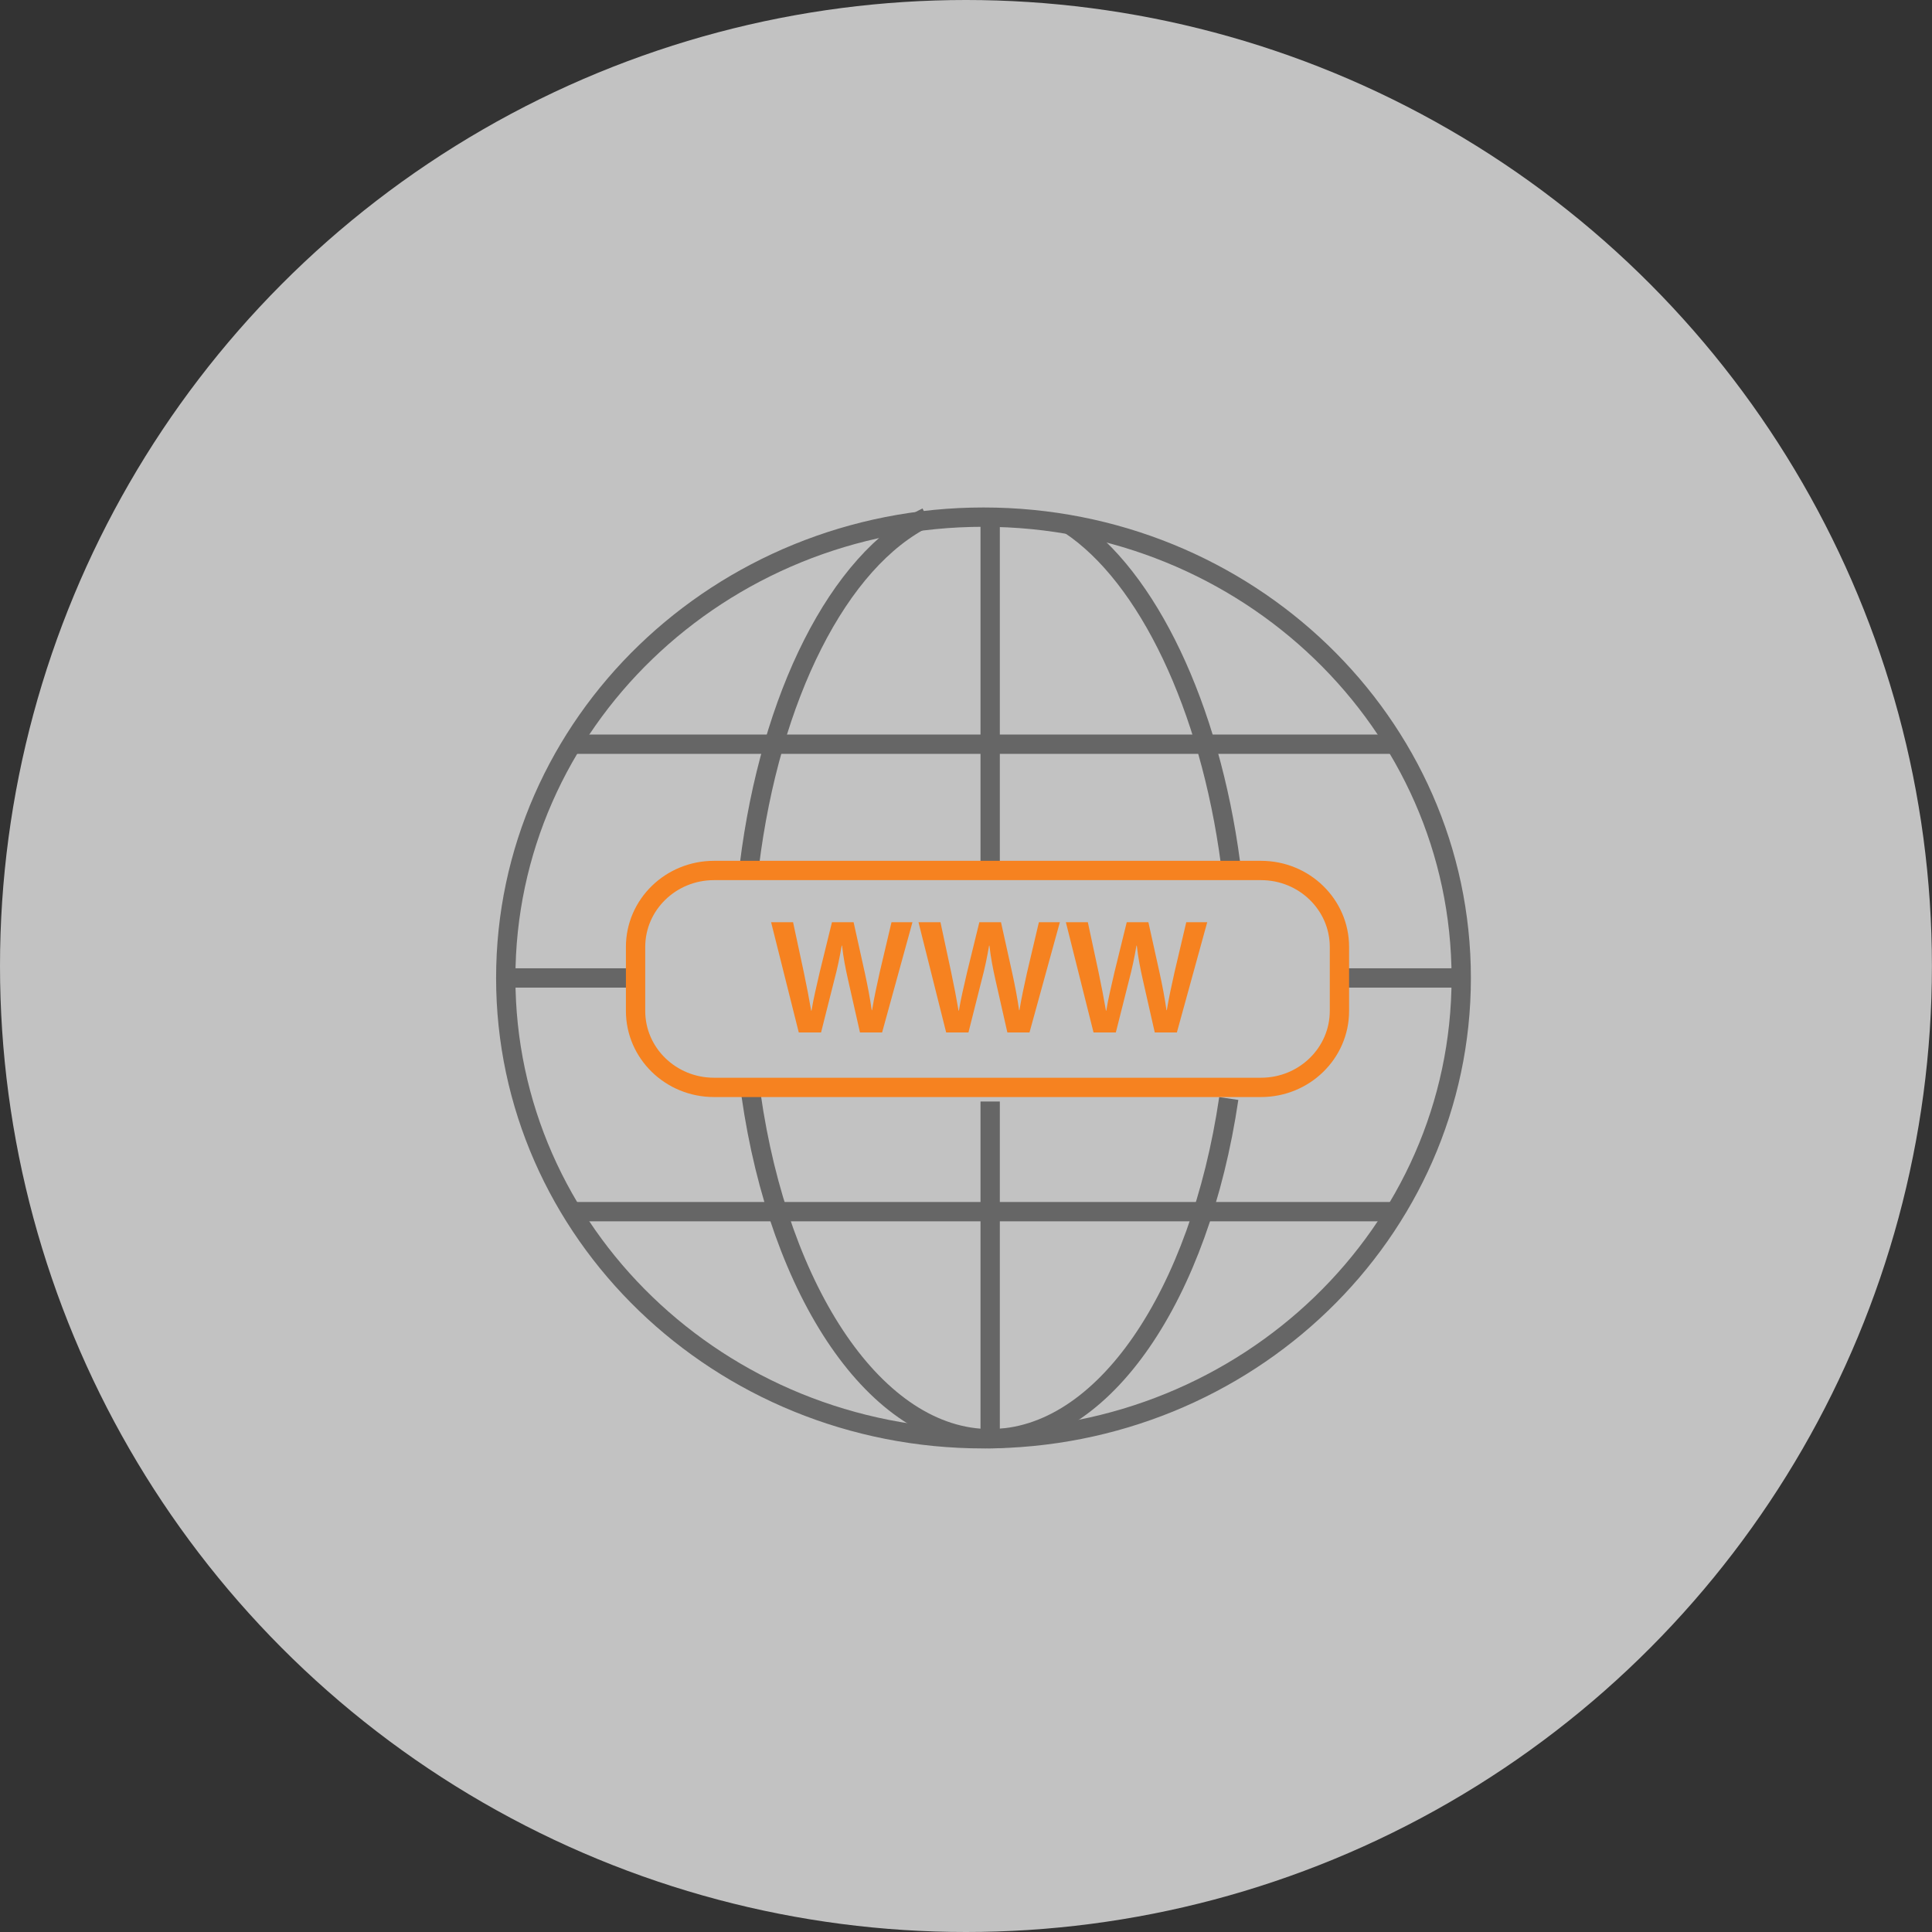 <svg width="100" height="100" viewBox="0 0 100 100" fill="none" xmlns="http://www.w3.org/2000/svg">
<rect x="0" y="0" width="100" height="100" fill="#333333" stroke="none"/>
<ellipse cx="49.998" cy="50" rx="49.998" ry="50" fill="white" fill-opacity="0.7"/>
<g clip-path="url(#clip0_449_1164)">
<path d="M50.906 74.471C64.562 74.471 75.633 63.792 75.633 50.619C75.633 37.446 64.562 26.767 50.906 26.767C37.249 26.767 26.178 37.446 26.178 50.619C26.178 63.792 37.249 74.471 50.906 74.471Z" stroke="#666666" stroke-miterlimit="10"/>
<path d="M38.787 44.783C39.87 36.066 43.404 28.985 47.969 26.767" stroke="#666666" stroke-miterlimit="10"/>
<path d="M63.601 56.859C62.103 67.013 57.141 74.467 51.251 74.467C45.361 74.467 40.336 66.915 38.873 56.66" stroke="#666666" stroke-miterlimit="10"/>
<path d="M55.357 27.151C59.405 29.827 62.624 36.605 63.69 44.669" stroke="#666666" stroke-miterlimit="10"/>
<path d="M72.224 38.52H29.439" stroke="#666666" stroke-miterlimit="10"/>
<path d="M69.615 50.619H75.636" stroke="#666666" stroke-miterlimit="10"/>
<path d="M26.178 50.619H32.445" stroke="#666666" stroke-miterlimit="10"/>
<path d="M72.224 62.715H29.439" stroke="#666666" stroke-miterlimit="10"/>
<path d="M51.251 44.783V26.767" stroke="#666666" stroke-miterlimit="10"/>
<path d="M51.251 74.467V57.014" stroke="#666666" stroke-miterlimit="10"/>
<path d="M65.271 45.056H36.955C34.714 45.056 32.897 46.828 32.897 49.014V52.325C32.897 54.511 34.714 56.283 36.955 56.283H65.271C67.512 56.283 69.329 54.511 69.329 52.325V49.014C69.329 46.828 67.512 45.056 65.271 45.056Z" stroke="#F68220" stroke-miterlimit="10"/>
<path d="M42.498 53.439H41.344L39.912 47.733H41.049L41.605 50.324C41.752 51.018 41.891 51.746 41.986 52.313H42.004C42.099 51.712 42.264 51.035 42.429 50.315L43.063 47.733H44.182L44.764 50.358C44.911 51.035 45.033 51.67 45.12 52.288H45.137C45.241 51.661 45.38 51.01 45.536 50.315L46.144 47.733H47.229L45.658 53.439H44.512L43.905 50.756C43.757 50.104 43.653 49.562 43.584 48.944H43.566C43.462 49.553 43.349 50.104 43.175 50.756L42.498 53.439Z" fill="#F68220"/>
<path d="M50.127 53.439H48.973L47.541 47.733H48.678L49.233 50.324C49.381 51.018 49.52 51.746 49.615 52.313H49.632C49.728 51.712 49.893 51.035 50.058 50.315L50.691 47.733H51.811L52.392 50.358C52.54 51.035 52.662 51.67 52.748 52.288H52.766C52.87 51.661 53.009 51.01 53.165 50.315L53.773 47.733H54.858L53.287 53.439H52.141L51.533 50.756C51.386 50.104 51.282 49.562 51.212 48.944H51.195C51.091 49.553 50.978 50.104 50.804 50.756L50.127 53.439Z" fill="#F68220"/>
<path d="M57.756 53.439H56.601L55.169 47.733H56.306L56.862 50.324C57.009 51.018 57.148 51.746 57.244 52.313H57.261C57.356 51.712 57.521 51.035 57.686 50.315L58.32 47.733H59.44L60.021 50.358C60.169 51.035 60.29 51.67 60.377 52.288H60.394C60.498 51.661 60.637 51.01 60.794 50.315L61.401 47.733H62.486L60.915 53.439H59.77L59.162 50.756C59.014 50.104 58.91 49.562 58.841 48.944H58.823C58.719 49.553 58.606 50.104 58.433 50.756L57.756 53.439Z" fill="#F68220"/>
</g>
<defs>
<clipPath id="clip0_449_1164">
<rect width="51.184" height="49.383" fill="white" transform="translate(25.316 25.926)"/>
</clipPath>
</defs>
</svg>
